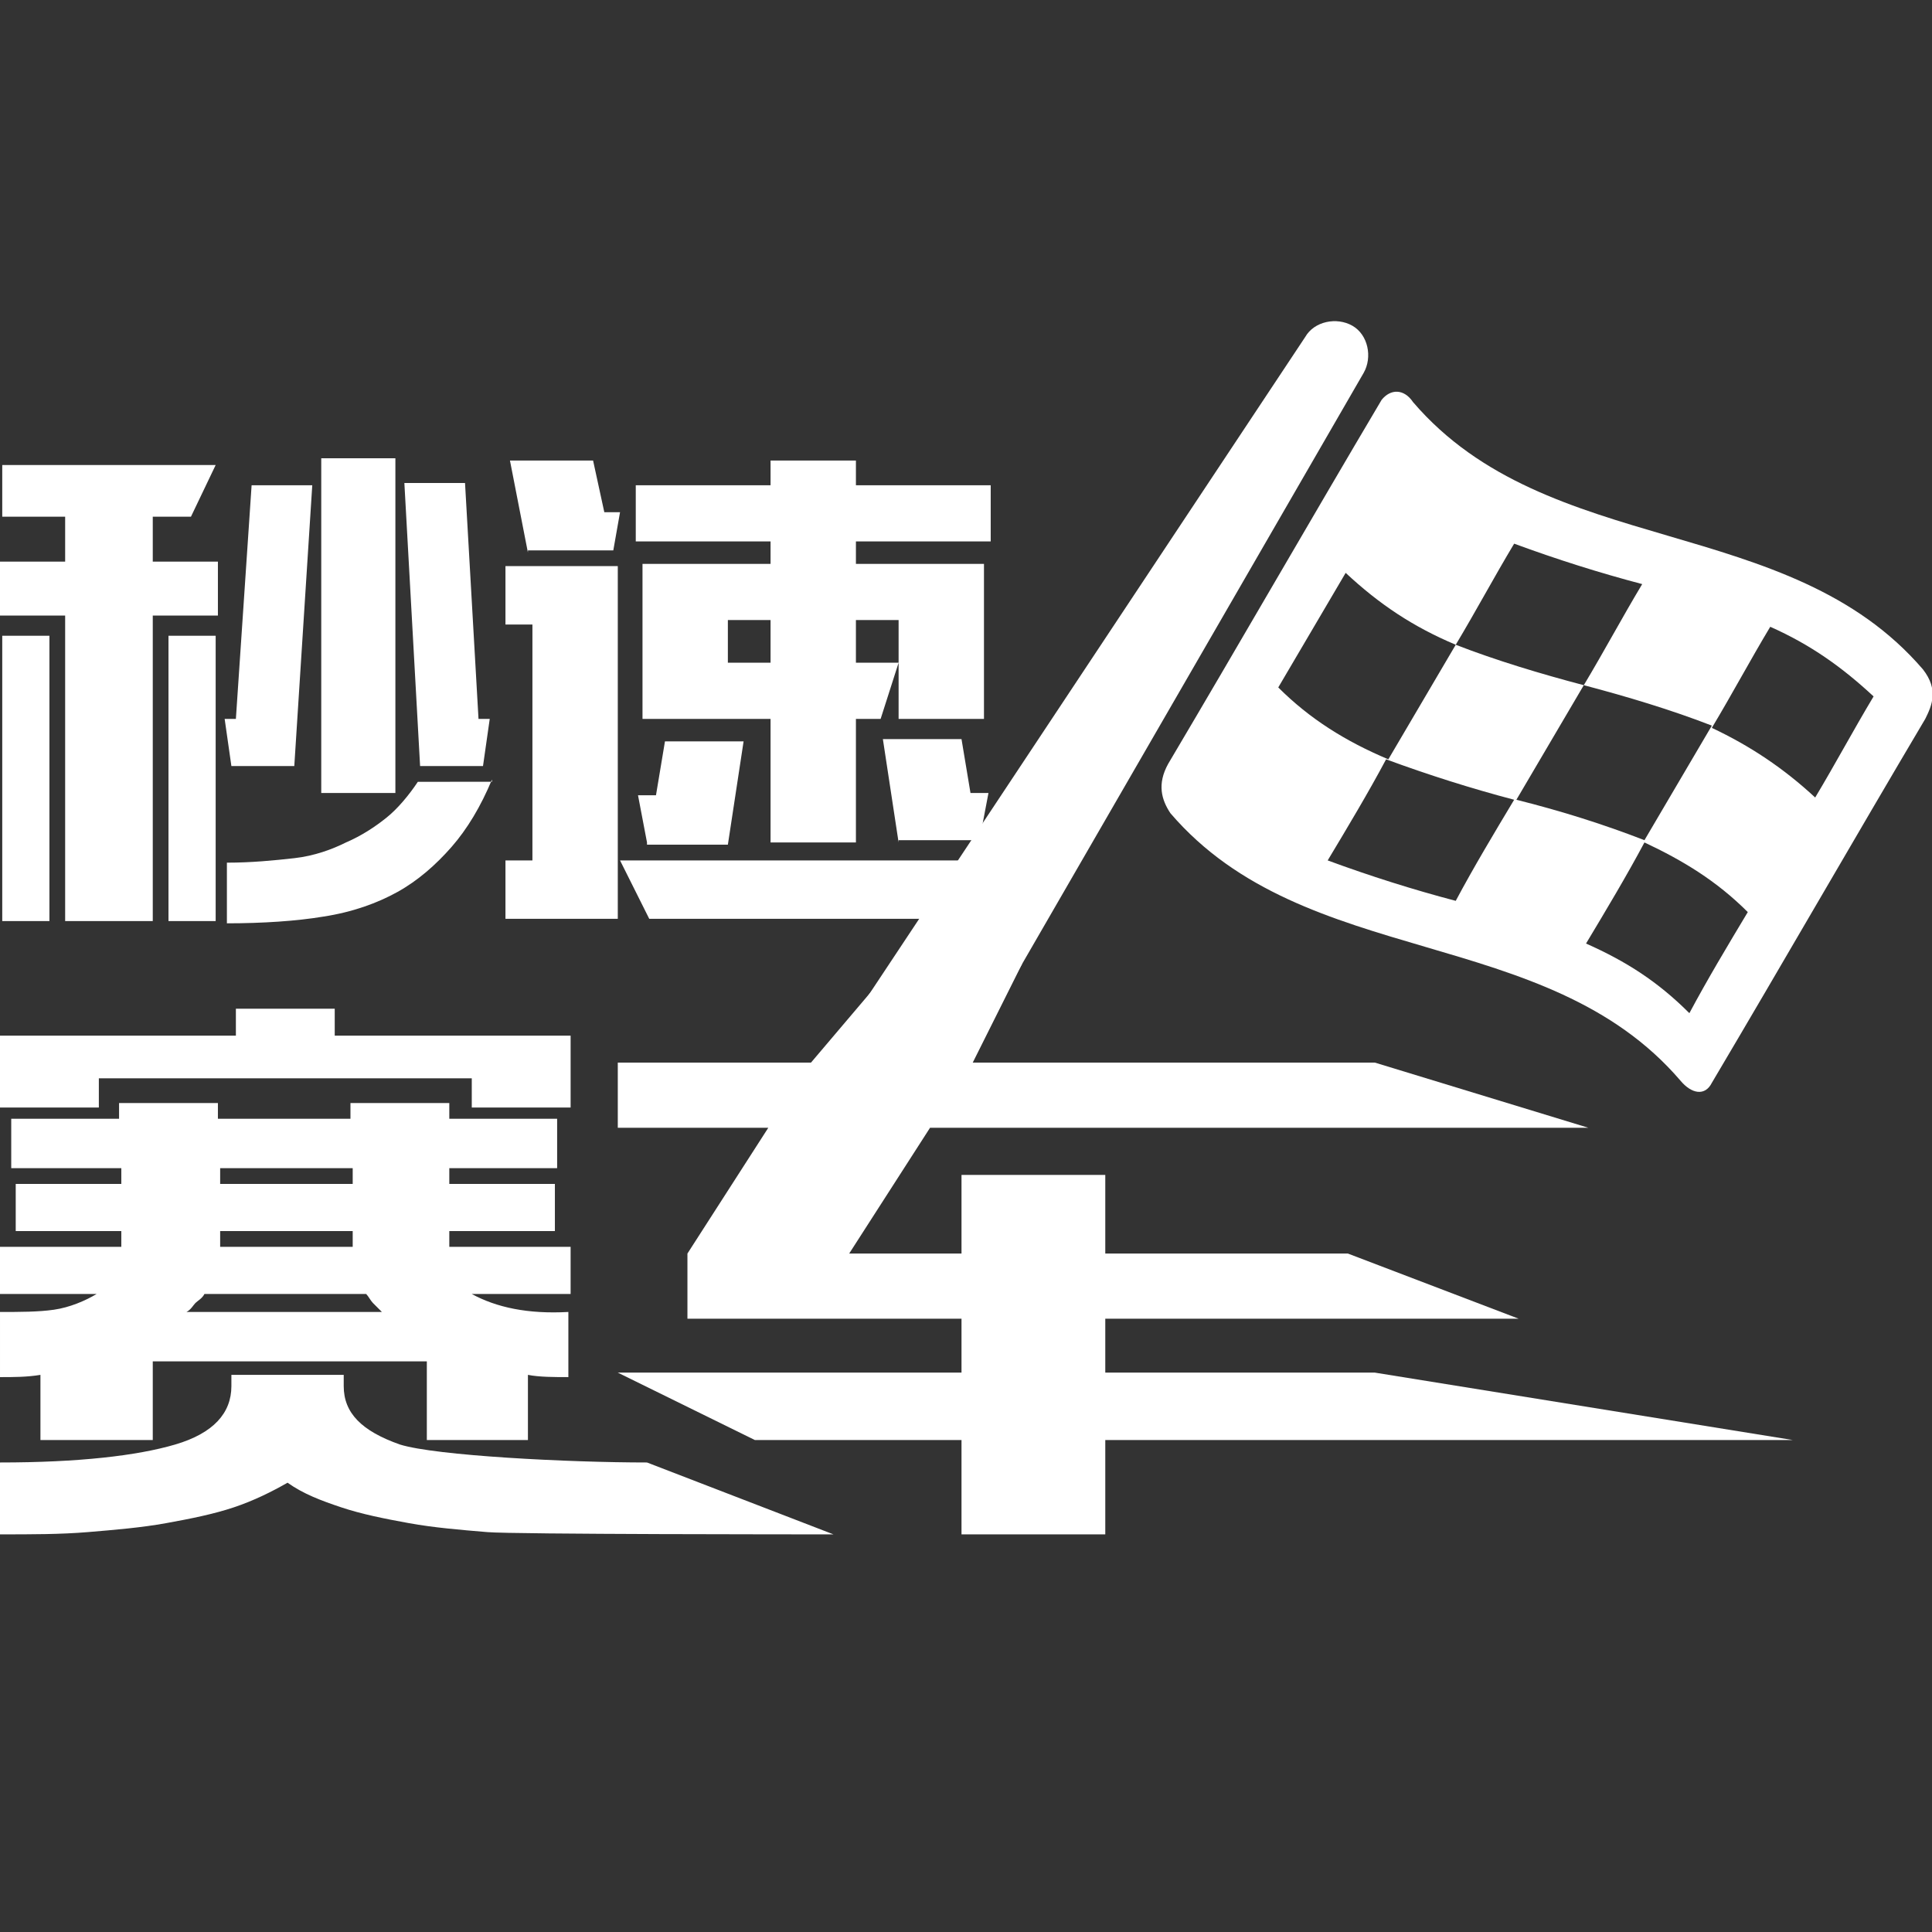 <?xml version="1.0" encoding="utf-8"?>
<!-- Generator: Adobe Illustrator 21.1.0, SVG Export Plug-In . SVG Version: 6.00 Build 0)  -->
<svg version="1.1" id="圖層_1" xmlns="http://www.w3.org/2000/svg" xmlns:xlink="http://www.w3.org/1999/xlink" x="0px" y="0px"
	 width="86px" height="86px" viewBox="0 0 86 86" style="enable-background:new 0 0 86 86;" xml:space="preserve">
<rect x="0" y="0" width="86" height="86" fill="#333333" stroke="none"/>
<style type="text/css">
	.st0{fill:#FFFFFF;}
</style>
<path class="st0" d="M2.9,41V27.4H0v-2.4h2.9v-2H0.1v-2.3h9.5l-1.1,2.3H6.8v2h2.9v2.4H6.8V41H2.9z M0.1,28.3h2.1V41H0.1V28.3z
	 M7.5,28.3h2.1V41H7.5V28.3z M10.3,34.1L10,32h0.5l0.7-10.4h2.7l-0.8,12.5H10.3z M21.9,34.7c-0.5,1.2-1.1,2.2-1.8,3
	c-0.7,0.8-1.5,1.5-2.4,2c-0.9,0.5-2,0.9-3.3,1.1c-1.2,0.2-2.7,0.3-4.3,0.3v-2.7c1.1,0,2.1-0.1,3-0.2c0.9-0.1,1.7-0.4,2.3-0.7
	c0.7-0.3,1.3-0.7,1.8-1.1c0.5-0.4,1-1,1.4-1.6H21.9z M14.3,20.4h3.3v14.9h-3.3V20.4z M18.7,34.1L18,21.5h2.7L21.3,32h0.5l-0.3,2.1
	H18.7z"/>
<path class="st0" d="M22.5,40.9v-2.6h1.2V27.8h-1.2v-2.6h5v15.7H22.5z M23.5,24.6l-0.8-4.1h3.7l0.5,2.3h0.7l-0.3,1.7H23.5z
	 M28.9,40.9l-1.3-2.6h16.7l-1.3,2.6H28.9z M34.3,37.5v-5.5h-5.7v-6.9h5.7v-1h-6v-2.5h6v-1.1h3.8v1.1h6v2.5h-6v1h5.7v6.9H40v-4.4
	h-1.9v1.9H40l-0.8,2.5h-1.1v5.5H34.3z M28.8,37.5l-0.4-2.1h0.8l0.4-2.4h3.5l-0.7,4.6H28.8z M34.3,27.6h-1.9v1.9h1.9V27.6z M40,37.5
	l-0.7-4.6h3.5l0.4,2.4H44l-0.4,2.1H40z"/>
<path class="st0" d="M10.5,46.1v-1.2h4.4v1.2h10.5v3.2h-4.4v-1.3H4.4v1.3H0v-3.2H10.5z M5.4,52.7v-0.7H0.5v-2.2h4.8v-0.7h4.4v0.7
	h5.9v-0.7h4.4v0.7h4.8v2.2h-4.8v0.7h4.7v2.1h-4.7v0.7h5.4v2.1h-4.4c1.1,0.6,2.5,0.9,4.3,0.8v2.9c-0.6,0-1.3,0-1.8-0.1v2.9H19v-3.5
	H6.8v3.5h-5v-2.9c-0.6,0.1-1.2,0.1-1.8,0.1v-2.9c0.9,0,1.7,0,2.4-0.1c0.7-0.1,1.4-0.4,1.9-0.7H0v-2.1h5.4v-0.7H0.7v-2.1H5.4z
	 M0,65.1c3.5,0,6.1-0.3,7.8-0.8c1.7-0.5,2.5-1.4,2.5-2.6v-0.5h5v0.5c0,1.2,0.8,2,2.5,2.6c1.6,0.5,7.5,0.8,11,0.8l8.3,3.2
	c-1.3,0-14.2,0-15.4-0.1c-1.2-0.1-2.4-0.2-3.5-0.4c-1.1-0.2-2.1-0.4-3-0.7c-0.9-0.3-1.7-0.6-2.4-1.1c-0.7,0.4-1.5,0.8-2.4,1.1
	c-0.9,0.3-1.9,0.5-3,0.7c-1.1,0.2-2.3,0.3-3.5,0.4c-1.2,0.1-2.5,0.1-3.9,0.1V65.1z M9.1,57.6C9,57.8,8.8,57.9,8.7,58
	c-0.1,0.1-0.2,0.3-0.4,0.4h8.7c-0.1-0.1-0.3-0.3-0.4-0.4c-0.1-0.1-0.2-0.3-0.3-0.4H9.1z M9.8,52.7h5.9v-0.7H9.8V52.7z M9.8,55.5h5.9
	v-0.7H9.8V55.5z"/>
<polygon class="st0" points="42.8,61.1 42.8,58.7 30.6,58.7 30.6,55.8 34.2,50.2 27.5,50.2 27.5,47.3 36.1,47.3 38.9,44 45.5,42.9 
	43.3,47.3 61.2,47.3 70.7,50.2 41.4,50.2 37.8,55.8 42.8,55.8 42.8,52.3 49.2,52.3 49.2,55.8 60,55.8 67.6,58.7 49.2,58.7 
	49.2,61.1 61.2,61.1 79.8,64.1 49.2,64.1 49.2,68.3 42.8,68.3 42.8,64.1 33.6,64.1 27.5,61.1 "/>
<path class="st0" d="M60.7,16.6c0.4-0.7,0.2-1.7-0.5-2.1c-0.7-0.4-1.7-0.2-2.1,0.5L37.2,46.5c-0.4,0.6-0.5,4.8,0,5.3
	c0.1,0.1,0.2,0.2,0.3,0.2c0.7,0.4,6-5.8,6.5-6.5L60.7,16.6z"/>
<path class="st0" d="M76.2,48.2c3.2-5.4,6.3-10.8,9.5-16.2c0.3-0.6,0.6-1.3-0.1-2.2c-6-7-16.7-4.9-22.7-11.9c-0.4-0.6-1-0.6-1.4-0.1
	c-3.2,5.4-6.3,10.8-9.5,16.2c-0.5,0.9-0.3,1.6,0.1,2.2c6,7,16.7,4.9,22.7,11.9C75.3,48.7,75.9,48.8,76.2,48.2 M83.4,31
	c-0.9,1.5-1.7,3-2.6,4.5c-1.4-1.3-2.9-2.3-4.6-3.1c0.9-1.5,1.7-3,2.6-4.5C80.6,28.7,82,29.7,83.4,31 M56.9,30.6c1-1.7,2-3.4,3-5.1
	c1.5,1.4,3,2.4,4.9,3.2c0.9-1.5,1.7-3,2.6-4.5c1.9,0.7,3.8,1.3,5.7,1.8c-0.9,1.5-1.7,3-2.6,4.5c-1.9-0.5-3.9-1.1-5.7-1.8
	c-1,1.7-2,3.4-3,5.1C59.9,33,58.3,32,56.9,30.6 M59.1,38.3c0.9-1.5,1.8-3,2.6-4.5c1.9,0.7,3.8,1.3,5.7,1.8c-0.9,1.5-1.8,3-2.6,4.5
	C62.9,39.6,61,39,59.1,38.3 M67.5,35.6c1-1.7,2-3.4,3-5.1c1.9,0.5,3.9,1.1,5.7,1.8c-1,1.7-2,3.4-3,5.1
	C71.4,36.7,69.5,36.1,67.5,35.6 M70.6,42c0.9-1.5,1.8-3,2.6-4.5c1.7,0.8,3.2,1.7,4.6,3.1c-0.9,1.5-1.8,3-2.6,4.5
	C73.8,43.7,72.4,42.8,70.6,42"/>
</svg>

